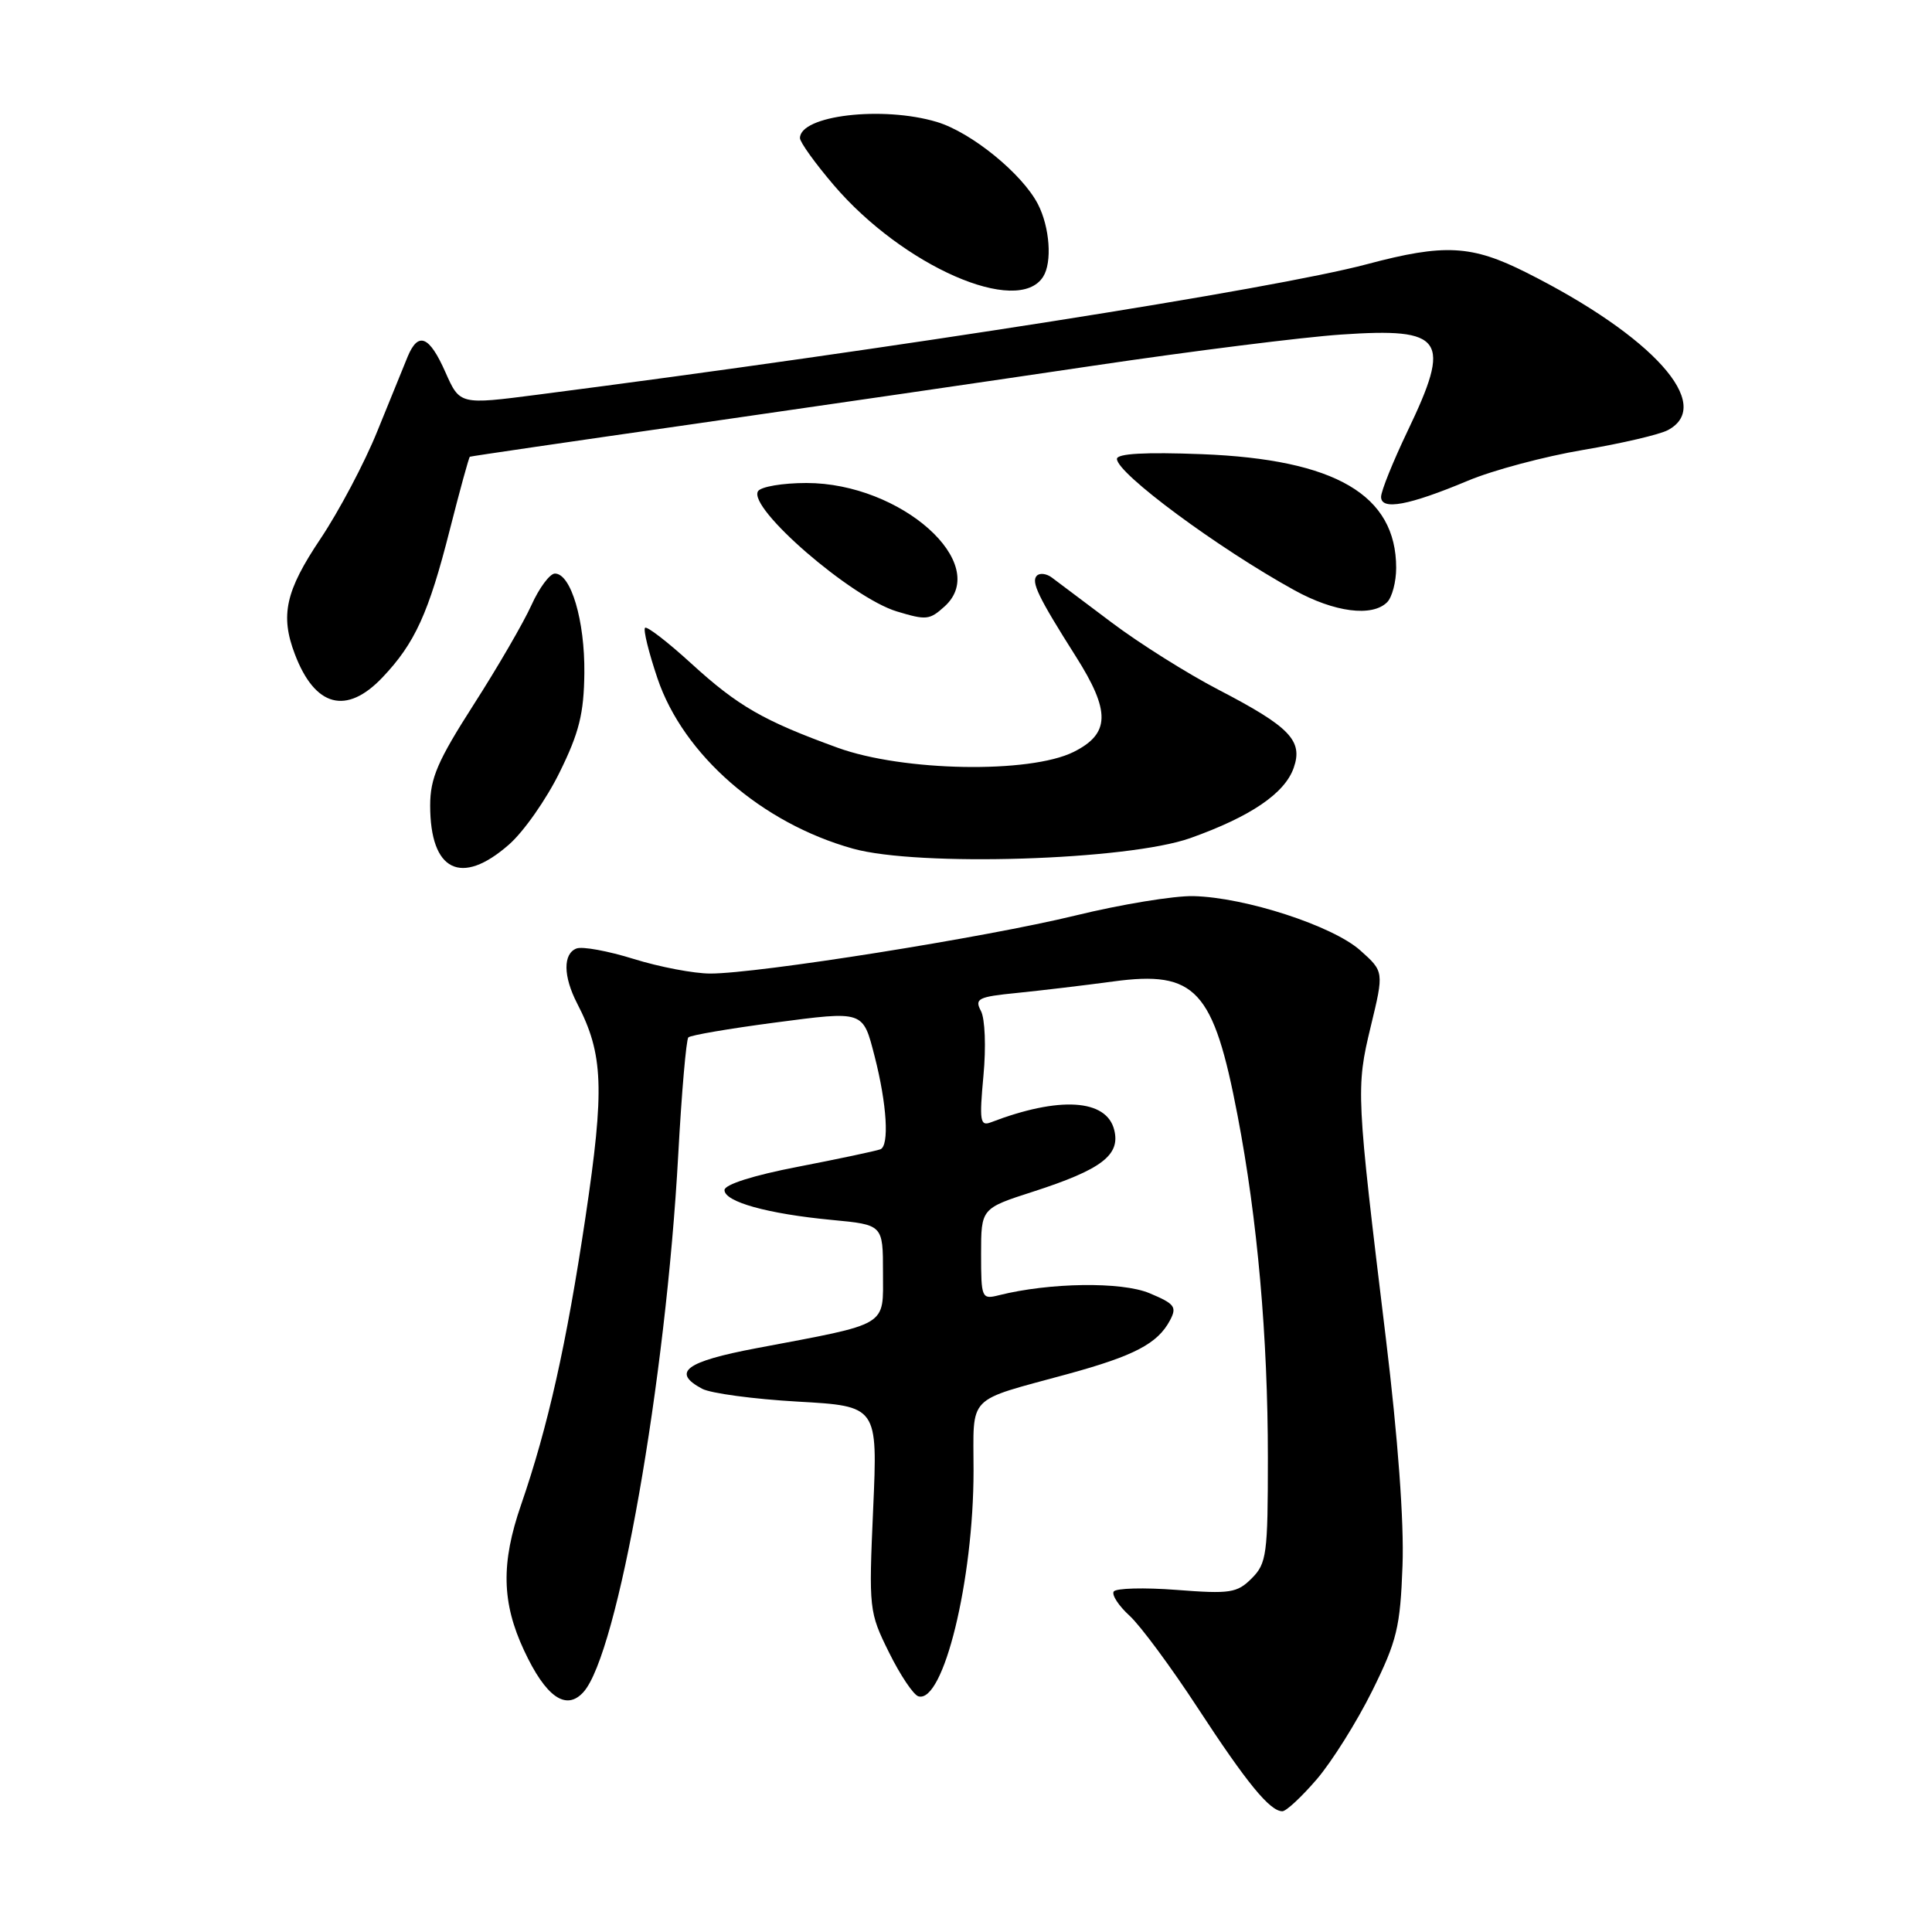 <?xml version="1.0" encoding="UTF-8" standalone="no"?>
<!DOCTYPE svg PUBLIC "-//W3C//DTD SVG 1.1//EN" "http://www.w3.org/Graphics/SVG/1.1/DTD/svg11.dtd" >
<svg xmlns="http://www.w3.org/2000/svg" xmlns:xlink="http://www.w3.org/1999/xlink" version="1.1" viewBox="0 0 256 256">
 <g >
 <path fill="currentColor"
d=" M 174.49 235.75 C 176.49 233.41 179.79 228.15 181.82 224.06 C 185.11 217.41 185.54 215.63 185.84 207.45 C 186.06 201.71 185.23 190.48 183.64 177.39 C 179.70 144.95 179.66 144.20 181.63 136.02 C 183.39 128.74 183.39 128.74 180.24 125.93 C 176.60 122.68 165.00 118.90 158.13 118.74 C 155.59 118.68 148.55 119.83 142.50 121.31 C 130.56 124.22 100.47 129.00 94.12 129.00 C 91.95 129.00 87.39 128.13 83.98 127.07 C 80.58 126.01 77.16 125.38 76.39 125.68 C 74.59 126.37 74.62 129.36 76.47 132.95 C 79.96 139.69 80.13 144.19 77.57 161.35 C 75.06 178.13 72.61 189.06 69.04 199.41 C 66.37 207.13 66.48 212.34 69.43 218.67 C 72.31 224.86 75.01 226.76 77.31 224.21 C 81.85 219.19 88.23 183.02 89.87 153.01 C 90.32 144.74 90.93 137.74 91.21 137.46 C 91.50 137.17 96.61 136.30 102.58 135.51 C 114.54 133.94 114.32 133.87 115.90 140.00 C 117.52 146.31 117.86 151.84 116.65 152.29 C 116.02 152.52 111.11 153.56 105.75 154.60 C 99.82 155.74 96.00 156.96 96.00 157.69 C 96.00 159.25 101.71 160.84 110.25 161.65 C 117.00 162.29 117.00 162.29 117.00 168.61 C 117.00 175.87 117.98 175.29 100.25 178.64 C 90.83 180.42 88.94 181.83 93.04 184.02 C 94.17 184.62 99.86 185.39 105.69 185.72 C 116.30 186.32 116.30 186.32 115.70 199.91 C 115.11 213.24 115.15 213.61 117.80 218.96 C 119.28 221.96 121.04 224.58 121.69 224.77 C 125.00 225.76 129.00 209.40 129.00 194.89 C 129.00 184.65 127.90 185.78 141.50 182.06 C 150.30 179.65 153.38 178.04 155.02 174.97 C 155.98 173.17 155.67 172.76 152.30 171.35 C 148.61 169.81 139.07 169.94 132.34 171.63 C 130.08 172.20 130.00 172.01 130.00 166.17 C 130.00 160.12 130.00 160.12 136.89 157.90 C 145.96 154.97 148.48 153.06 147.64 149.72 C 146.62 145.62 140.35 145.24 131.28 148.72 C 129.87 149.26 129.76 148.51 130.31 142.55 C 130.67 138.73 130.52 134.98 129.98 133.96 C 129.11 132.33 129.59 132.08 134.75 131.57 C 137.91 131.25 143.65 130.57 147.50 130.05 C 158.44 128.57 160.79 131.11 163.99 147.84 C 166.62 161.55 168.00 177.16 168.00 193.17 C 168.00 205.96 167.84 207.16 165.86 209.14 C 163.92 211.08 163.00 211.22 155.90 210.67 C 151.60 210.34 147.85 210.44 147.57 210.89 C 147.29 211.34 148.24 212.79 149.68 214.10 C 151.12 215.42 155.18 220.91 158.70 226.30 C 165.22 236.28 168.27 240.00 169.92 240.00 C 170.43 240.00 172.48 238.09 174.49 235.75 Z  M 67.44 111.91 C 69.38 110.22 72.40 105.91 74.15 102.34 C 76.74 97.09 77.37 94.56 77.43 89.17 C 77.50 82.25 75.66 76.00 73.53 76.00 C 72.86 76.00 71.45 77.89 70.41 80.20 C 69.37 82.50 65.93 88.43 62.76 93.37 C 57.99 100.82 57.00 103.11 57.00 106.74 C 57.00 115.44 61.11 117.47 67.44 111.91 Z  M 157.73 111.05 C 165.70 108.21 170.23 105.14 171.42 101.75 C 172.69 98.14 170.92 96.31 161.45 91.39 C 157.33 89.25 150.97 85.25 147.32 82.50 C 143.67 79.75 140.10 77.07 139.39 76.54 C 138.68 76.00 137.78 75.89 137.39 76.28 C 136.59 77.08 137.56 79.10 142.54 86.96 C 147.18 94.27 147.11 97.22 142.25 99.64 C 136.44 102.52 119.67 102.23 111.00 99.08 C 101.16 95.51 97.79 93.57 91.60 87.92 C 88.48 85.07 85.72 82.94 85.47 83.19 C 85.22 83.45 85.96 86.46 87.12 89.89 C 90.55 100.04 100.93 109.08 113.02 112.45 C 121.69 114.87 149.43 114.00 157.73 111.05 Z  M 50.69 89.75 C 54.98 85.23 56.80 81.24 59.60 70.20 C 60.94 64.94 62.13 60.59 62.26 60.52 C 62.39 60.45 75.78 58.49 92.00 56.17 C 108.22 53.84 132.07 50.36 145.00 48.44 C 157.93 46.52 172.65 44.67 177.72 44.33 C 191.36 43.40 192.38 44.88 186.50 57.14 C 184.58 61.16 183.00 65.07 183.00 65.84 C 183.00 67.66 186.67 66.98 194.50 63.70 C 197.80 62.31 204.67 60.48 209.76 59.62 C 214.86 58.76 219.92 57.58 221.01 56.99 C 227.22 53.67 219.02 44.54 202.28 36.13 C 194.99 32.46 191.41 32.27 181.12 35.01 C 168.79 38.29 118.77 46.16 71.22 52.30 C 60.93 53.63 60.93 53.63 59.02 49.32 C 56.89 44.50 55.42 43.89 54.02 47.25 C 53.51 48.49 51.70 52.93 50.00 57.13 C 48.31 61.32 44.91 67.74 42.46 71.40 C 37.83 78.30 37.11 81.54 39.07 86.68 C 41.73 93.69 45.91 94.79 50.69 89.75 Z  M 125.17 80.35 C 131.40 74.71 119.40 64.00 106.86 64.00 C 103.70 64.00 100.81 64.49 100.44 65.09 C 99.07 67.31 112.81 79.20 118.84 81.02 C 122.75 82.20 123.17 82.16 125.17 80.35 Z  M 183.80 79.80 C 184.46 79.14 185.00 77.09 185.00 75.25 C 185.00 65.58 176.95 60.87 159.25 60.18 C 151.73 59.89 148.00 60.10 148.00 60.81 C 148.00 62.72 161.36 72.61 171.50 78.20 C 176.80 81.13 181.82 81.78 183.80 79.80 Z  M 138.22 36.67 C 139.44 34.76 139.10 30.10 137.53 27.05 C 135.44 23.01 128.70 17.53 124.14 16.16 C 116.94 14.00 106.00 15.29 106.00 18.30 C 106.00 18.84 108.01 21.64 110.47 24.52 C 119.66 35.28 134.88 41.94 138.22 36.67 Z "/>
</g>
</svg>